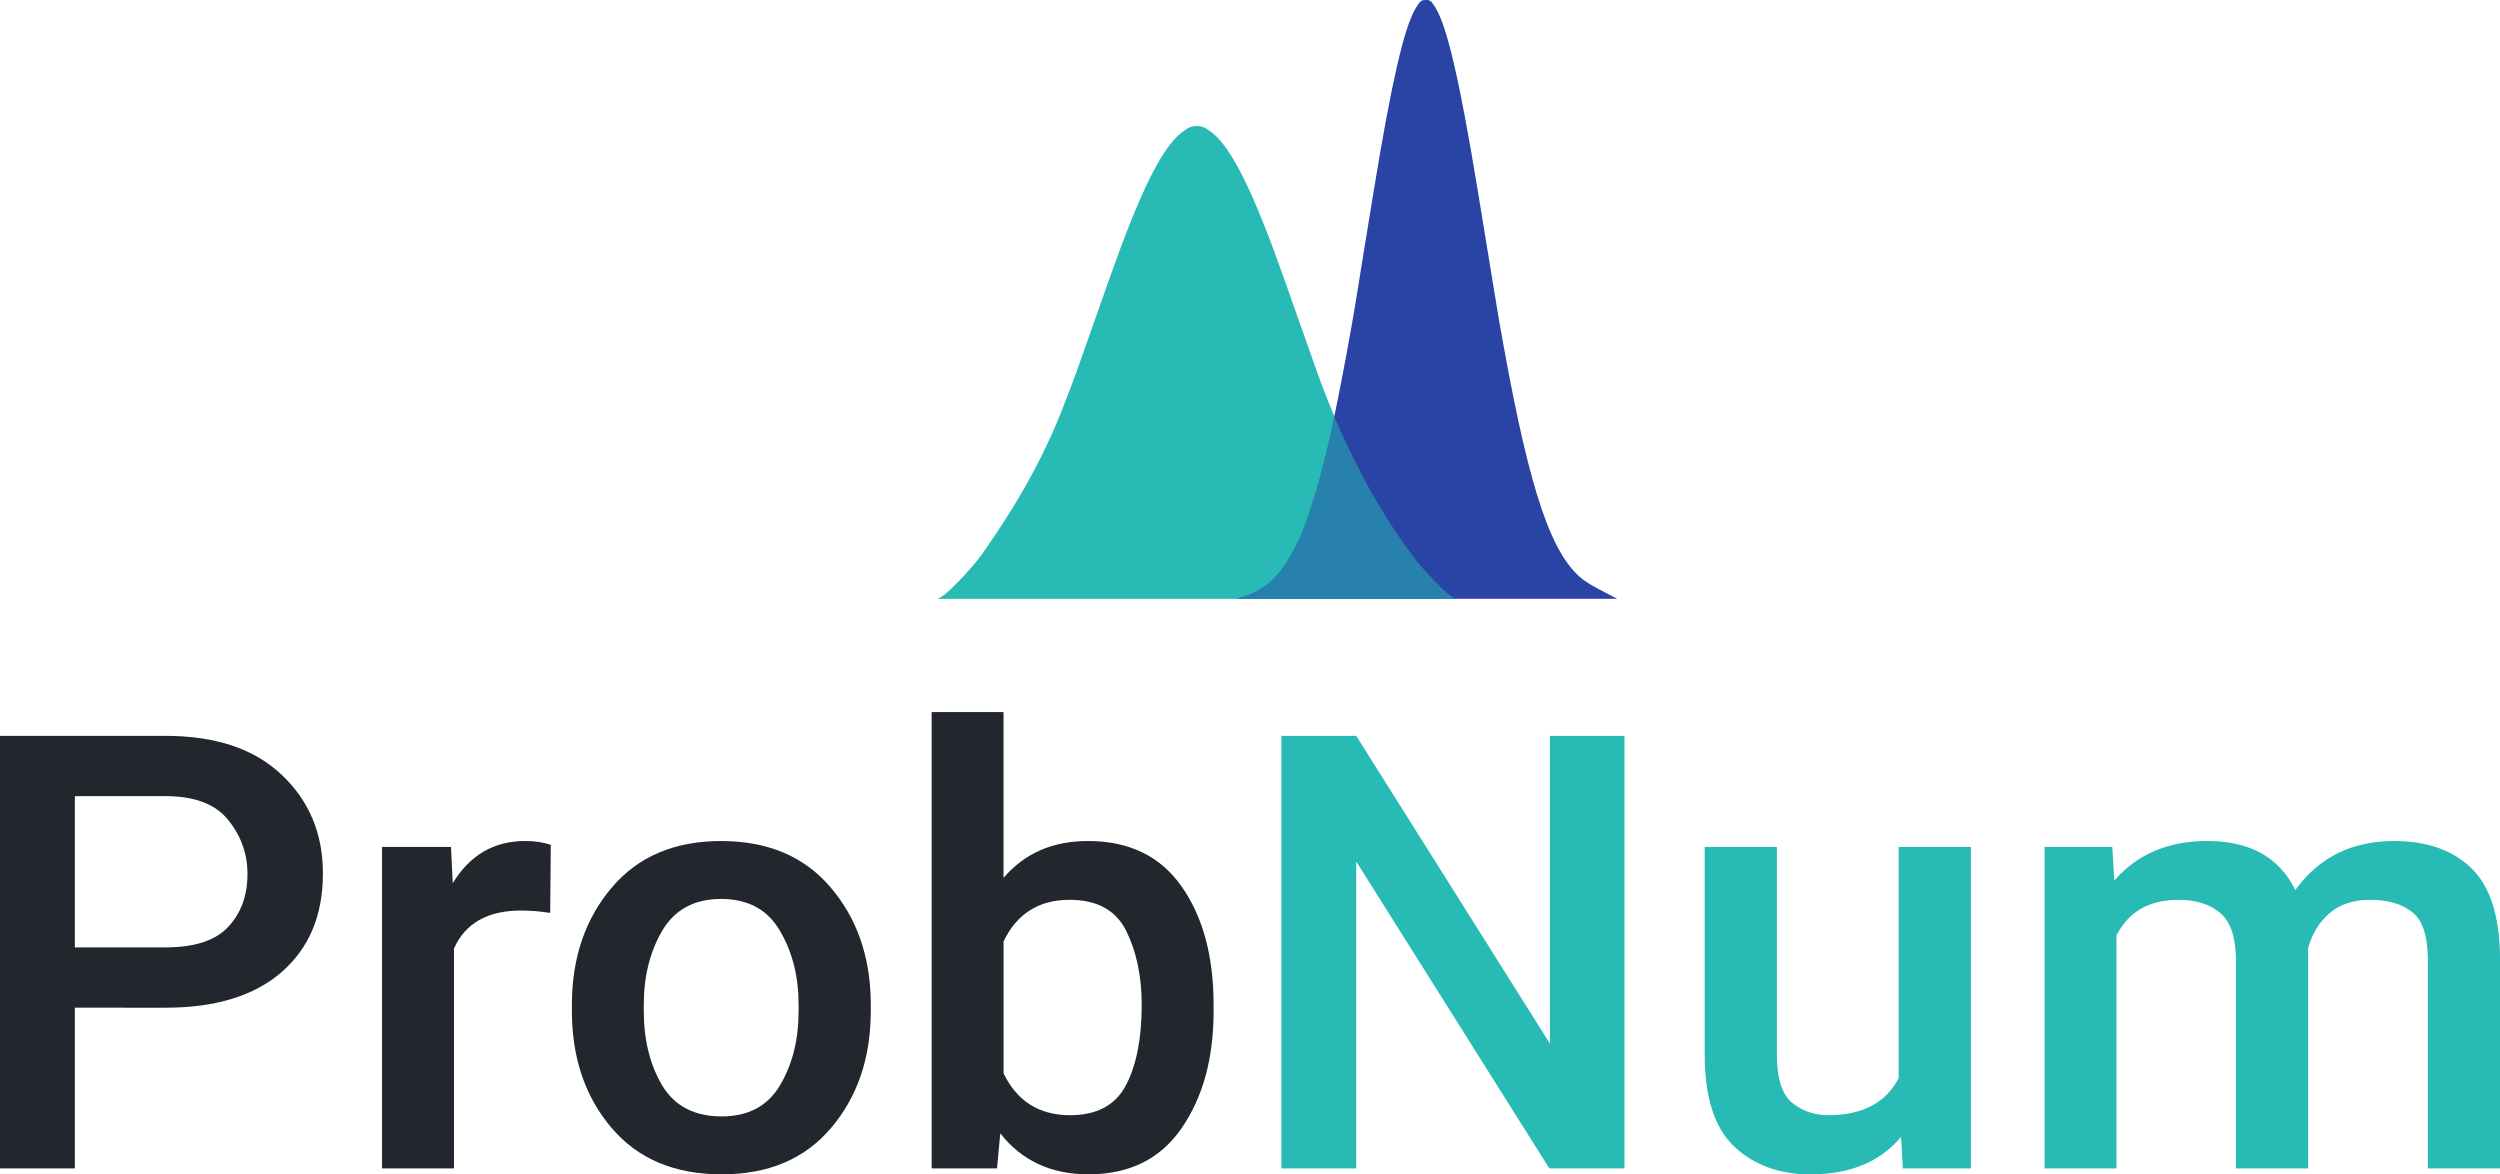 <?xml version="1.0" encoding="UTF-8" standalone="no"?>
<!-- Created with Inkscape (http://www.inkscape.org/) -->

<svg
   xmlns:dc="http://purl.org/dc/elements/1.1/"
   xmlns:cc="http://creativecommons.org/ns#"
   xmlns:rdf="http://www.w3.org/1999/02/22-rdf-syntax-ns#"
   xmlns:svg="http://www.w3.org/2000/svg"
   xmlns="http://www.w3.org/2000/svg"
   xmlns:sodipodi="http://sodipodi.sourceforge.net/DTD/sodipodi-0.dtd"
   xmlns:inkscape="http://www.inkscape.org/namespaces/inkscape"
   width="126.723mm"
   height="59.526mm"
   viewBox="0 0 126.723 59.526"
   version="1.1"
   id="svg868"
   inkscape:version="0.92.5 (2060ec1f9f, 2020-04-08)"
   sodipodi:docname="probnum_logo_dark_txtbelow.svg">
  <defs
     id="defs862" />
  <sodipodi:namedview
     id="base"
     pagecolor="#ffffff"
     bordercolor="#666666"
     borderopacity="1.0"
     inkscape:pageopacity="0.0"
     inkscape:pageshadow="2"
     inkscape:zoom="1.4"
     inkscape:cx="-67.935184"
     inkscape:cy="51.513643"
     inkscape:document-units="mm"
     inkscape:current-layer="g5405"
     showgrid="false"
     inkscape:window-width="1669"
     inkscape:window-height="974"
     inkscape:window-x="1020"
     inkscape:window-y="765"
     inkscape:window-maximized="0" />
  <g
     inkscape:label="Layer 1"
     inkscape:groupmode="layer"
     id="layer1"
     transform="translate(-56.835,-100.927)">
    <path
       inkscape:connector-curvature="0"
       id="path5199"
       style="font-style:normal;font-variant:normal;font-weight:500;font-stretch:normal;font-size:96px;line-height:1.25;font-family:Roboto;-inkscape-font-specification:'Roboto Medium';letter-spacing:0px;word-spacing:0px;fill:#22272e;fill-opacity:1;stroke:none;stroke-width:0.321"
       d="m 60.63,152.006 v 8.147 h -3.795 v -21.926 h 8.388 q 3.81,0 5.888,1.973 2.093,1.973 2.093,5 0,3.177 -2.093,5 -2.078,1.807 -5.888,1.807 z m 0,-10.722 v 7.665 h 4.593 q 2.214,0 3.177,-1.039 0.979,-1.039 0.979,-2.681 0,-1.536 -0.979,-2.741 -0.964,-1.205 -3.177,-1.205 z" />
    <path
       inkscape:connector-curvature="0"
       id="path5201"
       style="font-style:normal;font-variant:normal;font-weight:500;font-stretch:normal;font-size:96px;line-height:1.25;font-family:Roboto;-inkscape-font-specification:'Roboto Medium';letter-spacing:0px;word-spacing:0px;fill:#22272e;fill-opacity:1;stroke:none;stroke-width:0.321"
       d="m 83.249,147.081 q -2.545,0 -3.403,1.928 v 11.144 H 76.201 V 143.858 h 3.494 l 0.09,1.837 q 1.295,-2.138 3.674,-2.138 0.738,0 1.295,0.196 l -0.03,3.449 q -0.753,-0.12 -1.476,-0.12 z" />
    <path
       inkscape:connector-curvature="0"
       id="path5203"
       style="font-style:normal;font-variant:normal;font-weight:500;font-stretch:normal;font-size:96px;line-height:1.25;font-family:Roboto;-inkscape-font-specification:'Roboto Medium';letter-spacing:0px;word-spacing:0px;fill:#22272e;fill-opacity:1;stroke:none;stroke-width:0.321"
       d="m 85.824,151.855 q 0,-3.539 2.003,-5.918 2.003,-2.379 5.557,-2.379 3.539,0 5.527,2.319 2.003,2.319 2.063,5.783 v 0.512 q 0,3.554 -2.003,5.918 -1.988,2.364 -5.557,2.364 -3.584,0 -5.587,-2.364 -2.003,-2.364 -2.003,-5.918 z m 3.644,0.316 q 0,2.199 0.934,3.78 0.949,1.566 3.012,1.566 2.018,0 2.952,-1.566 0.949,-1.581 0.949,-3.78 v -0.316 q 0,-2.153 -0.949,-3.75 -0.934,-1.611 -2.982,-1.611 -2.033,0 -2.982,1.611 -0.934,1.596 -0.934,3.75 z" />
    <path
       inkscape:connector-curvature="0"
       id="path5205"
       style="font-style:normal;font-variant:normal;font-weight:500;font-stretch:normal;font-size:96px;line-height:1.25;font-family:Roboto;-inkscape-font-specification:'Roboto Medium';letter-spacing:0px;word-spacing:0px;fill:#22272e;fill-opacity:1;stroke:none;stroke-width:0.321"
       d="m 118.352,152.171 q 0,3.599 -1.626,5.948 -1.611,2.334 -4.714,2.334 -2.846,0 -4.473,-2.078 l -0.166,1.777 h -3.313 v -23.131 h 3.644 v 8.403 q 1.596,-1.867 4.277,-1.867 3.147,0 4.759,2.319 1.611,2.304 1.611,5.978 z m -7.304,-5.632 q -2.334,0 -3.343,2.108 v 6.686 q 1.024,2.123 3.373,2.123 2.033,0 2.831,-1.521 0.798,-1.521 0.798,-4.081 0,-2.153 -0.783,-3.735 -0.783,-1.581 -2.876,-1.581 z" />
    <path
       inkscape:connector-curvature="0"
       id="path5207"
       style="font-style:normal;font-variant:normal;font-weight:500;font-stretch:normal;font-size:96px;line-height:1.25;font-family:Roboto;-inkscape-font-specification:'Roboto Medium';letter-spacing:0px;word-spacing:0px;fill:#28bab4;fill-opacity:1;stroke:none;stroke-width:0.321"
       d="m 139.179,138.226 v 21.926 h -3.81 l -9.788,-15.556 v 15.556 h -3.795 v -21.926 h 3.795 l 9.819,15.601 v -15.601 z" />
    <path
       inkscape:connector-curvature="0"
       id="path5209"
       style="font-style:normal;font-variant:normal;font-weight:500;font-stretch:normal;font-size:96px;line-height:1.25;font-family:Roboto;-inkscape-font-specification:'Roboto Medium';letter-spacing:0px;word-spacing:0px;fill:#28bab4;fill-opacity:1;stroke:none;stroke-width:0.321"
       d="m 153.289,160.153 -0.09,-1.596 q -1.596,1.897 -4.578,1.897 -2.379,0 -3.87,-1.401 -1.491,-1.401 -1.506,-4.608 v -10.587 h 3.659 v 10.556 q 0,1.762 0.768,2.409 0.783,0.632 1.822,0.632 2.62,0 3.584,-1.882 V 143.858 h 3.659 v 16.294 z" />
    <path
       inkscape:connector-curvature="0"
       id="path5211"
       style="font-style:normal;font-variant:normal;font-weight:500;font-stretch:normal;font-size:96px;line-height:1.25;font-family:Roboto;-inkscape-font-specification:'Roboto Medium';letter-spacing:0px;word-spacing:0px;fill:#28bab4;fill-opacity:1;stroke:none;stroke-width:0.321"
       d="m 167.249,146.539 q -2.214,0 -3.132,1.807 v 11.806 h -3.644 V 143.858 h 3.433 l 0.105,1.702 q 1.732,-2.003 4.714,-2.003 3.238,0 4.458,2.485 1.792,-2.485 5.015,-2.485 2.485,0 3.915,1.385 1.431,1.385 1.446,4.578 v 10.632 h -3.659 v -10.572 q 0,-1.807 -0.798,-2.425 -0.783,-0.617 -2.138,-0.617 -1.25,0 -2.048,0.678 -0.783,0.678 -1.084,1.762 v 11.174 h -3.659 V 149.611 q 0,-1.717 -0.783,-2.394 -0.783,-0.678 -2.138,-0.678 z" />
    <g
       style="display:inline"
       id="g5405"
       transform="translate(14.726,80.332)">
      <path
         sodipodi:nodetypes="cccccccccccccccccc"
         inkscape:connector-curvature="0"
         id="path4699-5"
         d="m 102.772,26.982 c -0.249,0.006 -0.402,0.048 -0.768,0.333 -1,0.776 -2.08,2.95 -3.617,7.285 -0.116,0.327 -0.285,0.805 -0.376,1.064 -1.435,4.082 -1.436,4.084 -1.893,5.254 -1.114,2.957 -2.536,5.344 -4.189,7.71 -0.385,0.539 -0.763,0.944 -1.181,1.384 -0.244,0.257 -0.549,0.558 -0.773,0.731 -0.104,0.08 -0.225,0.15 -0.327,0.207 h 26.247 c -0.102,-0.057 -0.223,-0.127 -0.327,-0.207 -0.224,-0.173 -0.529,-0.474 -0.773,-0.731 -0.418,-0.44 -0.796,-0.845 -1.181,-1.384 -1.894,-2.551 -3.277,-5.398 -4.189,-7.71 -0.457,-1.17 -0.458,-1.172 -1.893,-5.254 -0.091,-0.258 -0.26,-0.737 -0.376,-1.064 -1.538,-4.335 -2.618,-6.509 -3.617,-7.285 -0.366,-0.284 -0.519,-0.327 -0.768,-0.333 z"
         style="display:inline;opacity:1;fill:#28bab4;fill-opacity:1;stroke-width:0.072" />
      <path
         inkscape:connector-curvature="0"
         id="path4699-6-6"
         d="m 114.374,20.595 c -0.193,0.002 -0.269,0.018 -0.516,0.436 -0.585,0.993 -1.217,3.752 -2.117,9.244 -0.068,0.414 -0.169,1.038 -0.226,1.386 -0.057,0.349 -0.179,1.097 -0.272,1.664 -0.093,0.567 -0.233,1.44 -0.312,1.941 -0.41,2.6 -1.166,6.519 -1.629,8.442 -0.353,1.466 -0.922,3.285 -1.286,4.104 -0.161,0.363 -0.468,0.938 -0.683,1.278 -0.599,0.95 -1.381,1.556 -2.399,1.804 -0.039,0.014 -0.077,0.03 -0.116,0.054 h 19.269 c -0.098,-0.057 -0.241,-0.123 -0.308,-0.16 -0.284,-0.156 -1.006,-0.498 -1.398,-0.794 -1.606,-1.209 -2.704,-4.414 -4.045,-11.813 -0.268,-1.477 -0.268,-1.479 -1.108,-6.63 -0.053,-0.326 -0.152,-0.929 -0.22,-1.342 -0.9,-5.47 -1.532,-8.214 -2.117,-9.193 -0.246,-0.412 -0.323,-0.426 -0.516,-0.424 z"
         style="display:inline;fill:#2944a5;fill-opacity:1;stroke-width:0.062" />
      <path
         id="path4699"
         d="m 109.744,41.695 c -0.16,0.773 -0.313,1.479 -0.442,2.014 -0.353,1.466 -0.922,3.285 -1.286,4.104 -0.161,0.363 -0.468,0.938 -0.683,1.278 -0.599,0.95 -1.381,1.556 -2.399,1.804 -0.039,0.014 -0.077,0.03 -0.116,0.054 h 11.077 c -0.102,-0.057 -0.223,-0.127 -0.327,-0.207 -0.224,-0.173 -0.529,-0.474 -0.773,-0.731 -0.418,-0.44 -0.796,-0.845 -1.181,-1.384 -1.687,-2.272 -2.966,-4.777 -3.871,-6.932 z"
         style="display:inline;opacity:1;fill:#28bab4;fill-opacity:0.51;stroke-width:0.072"
         inkscape:connector-curvature="0" />
    </g>
  </g>
</svg>
